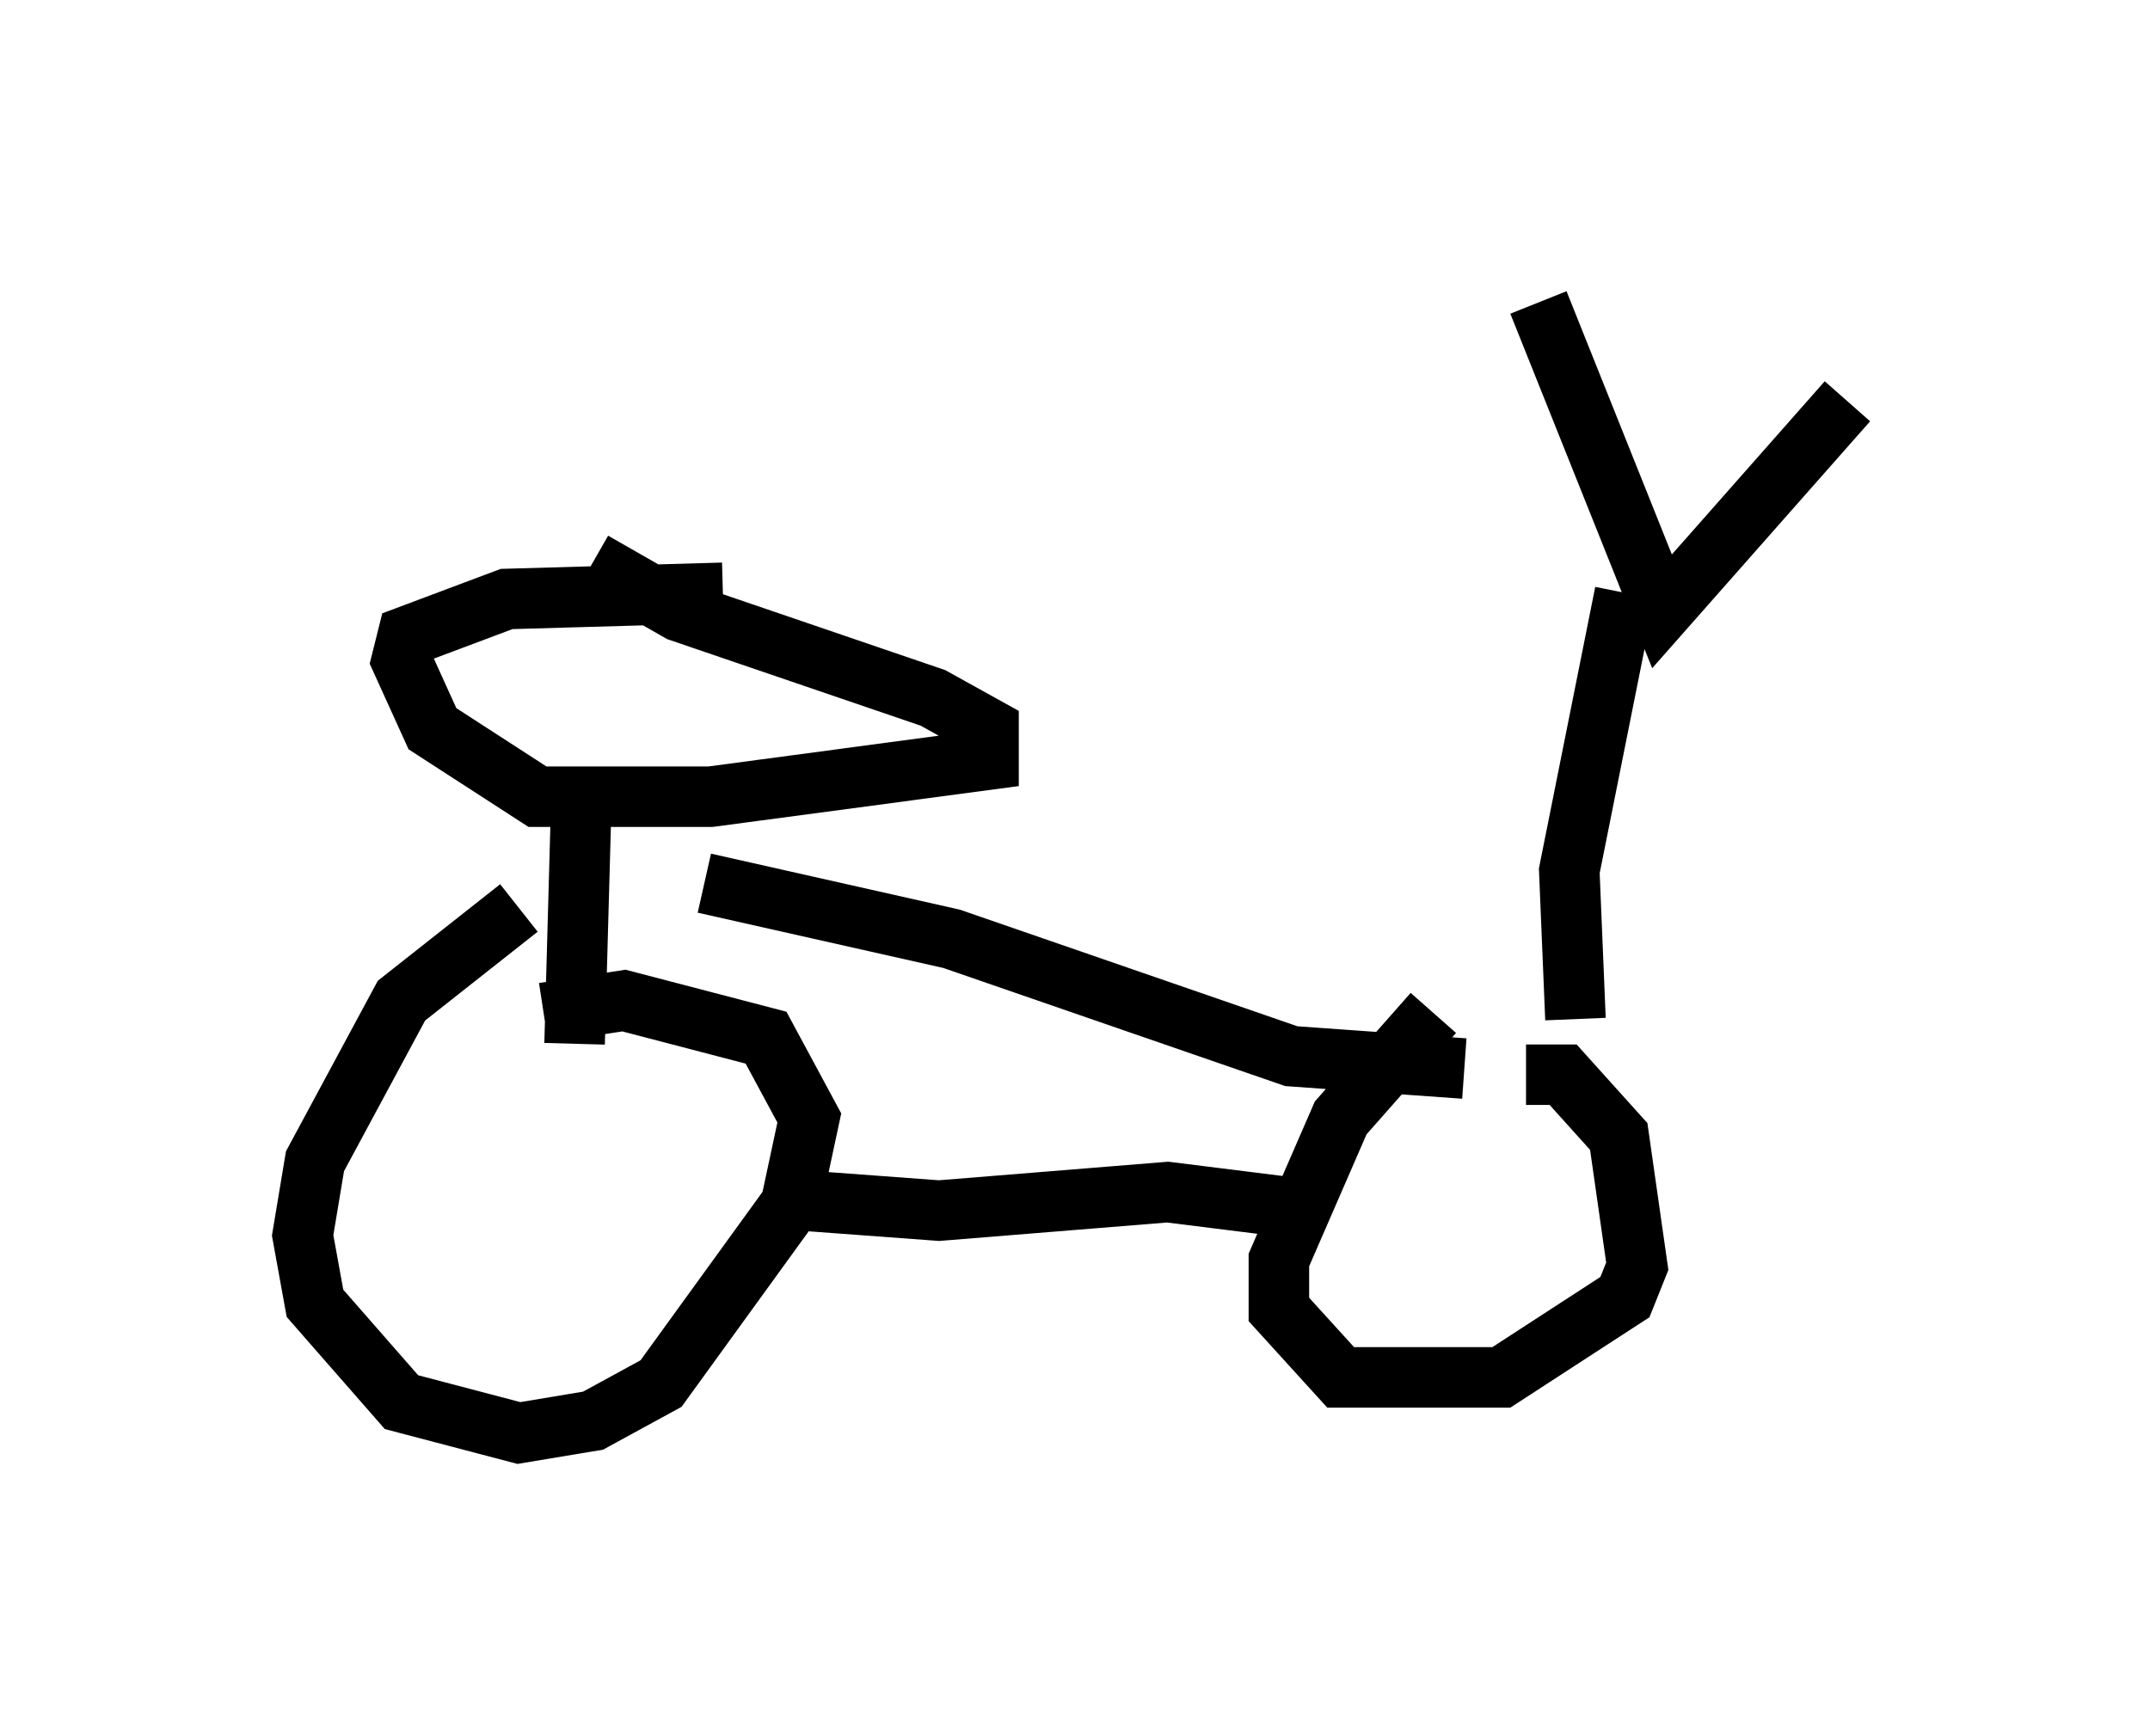 <?xml version="1.0" encoding="utf-8" ?>
<svg baseProfile="full" height="28.681" version="1.1" width="35.521" xmlns="http://www.w3.org/2000/svg" xmlns:ev="http://www.w3.org/2001/xml-events" xmlns:xlink="http://www.w3.org/1999/xlink"><defs /><rect fill="white" height="28.681" width="35.521" x="0" y="0" /><path d="M9.9, 15.106 m-1.327, -0.102 l-1.94, 1.531 -1.429, 2.654 l-0.204, 1.225 0.204, 1.123 l1.429, 1.633 1.94, 0.51 l1.225, -0.204 1.123, -0.613 l2.144, -2.96 0.306, -1.429 l-0.715, -1.327 -2.348, -0.613 l-1.327, 0.204 m3.777, 3.063 l2.756, 0.204 3.777, -0.306 l2.45, 0.306 m1.94, -3.267 l-1.531, 1.735 -1.021, 2.348 l0.0, 0.817 1.021, 1.123 l2.654, 0.0 2.042, -1.327 l0.204, -0.51 -0.306, -2.144 l-0.919, -1.021 -0.613, 0.0 m0.817, -0.919 l-0.102, -2.45 0.919, -4.594 m-1.429, -4.798 l2.042, 5.104 3.063, -3.471 m-21.029, 10.617 l0.102, -3.675 m2.348, -3.777 l-3.573, 0.102 -1.633, 0.613 l-0.102, 0.408 0.51, 1.123 l1.735, 1.123 2.858, 0.0 l4.594, -0.613 0.0, -0.51 l-0.919, -0.51 -4.185, -1.429 l-1.429, -0.817 m1.838, 5.308 l4.083, 0.919 5.615, 1.94 l2.858, 0.204 " fill="none" stroke="black" stroke-width="1" /></svg>